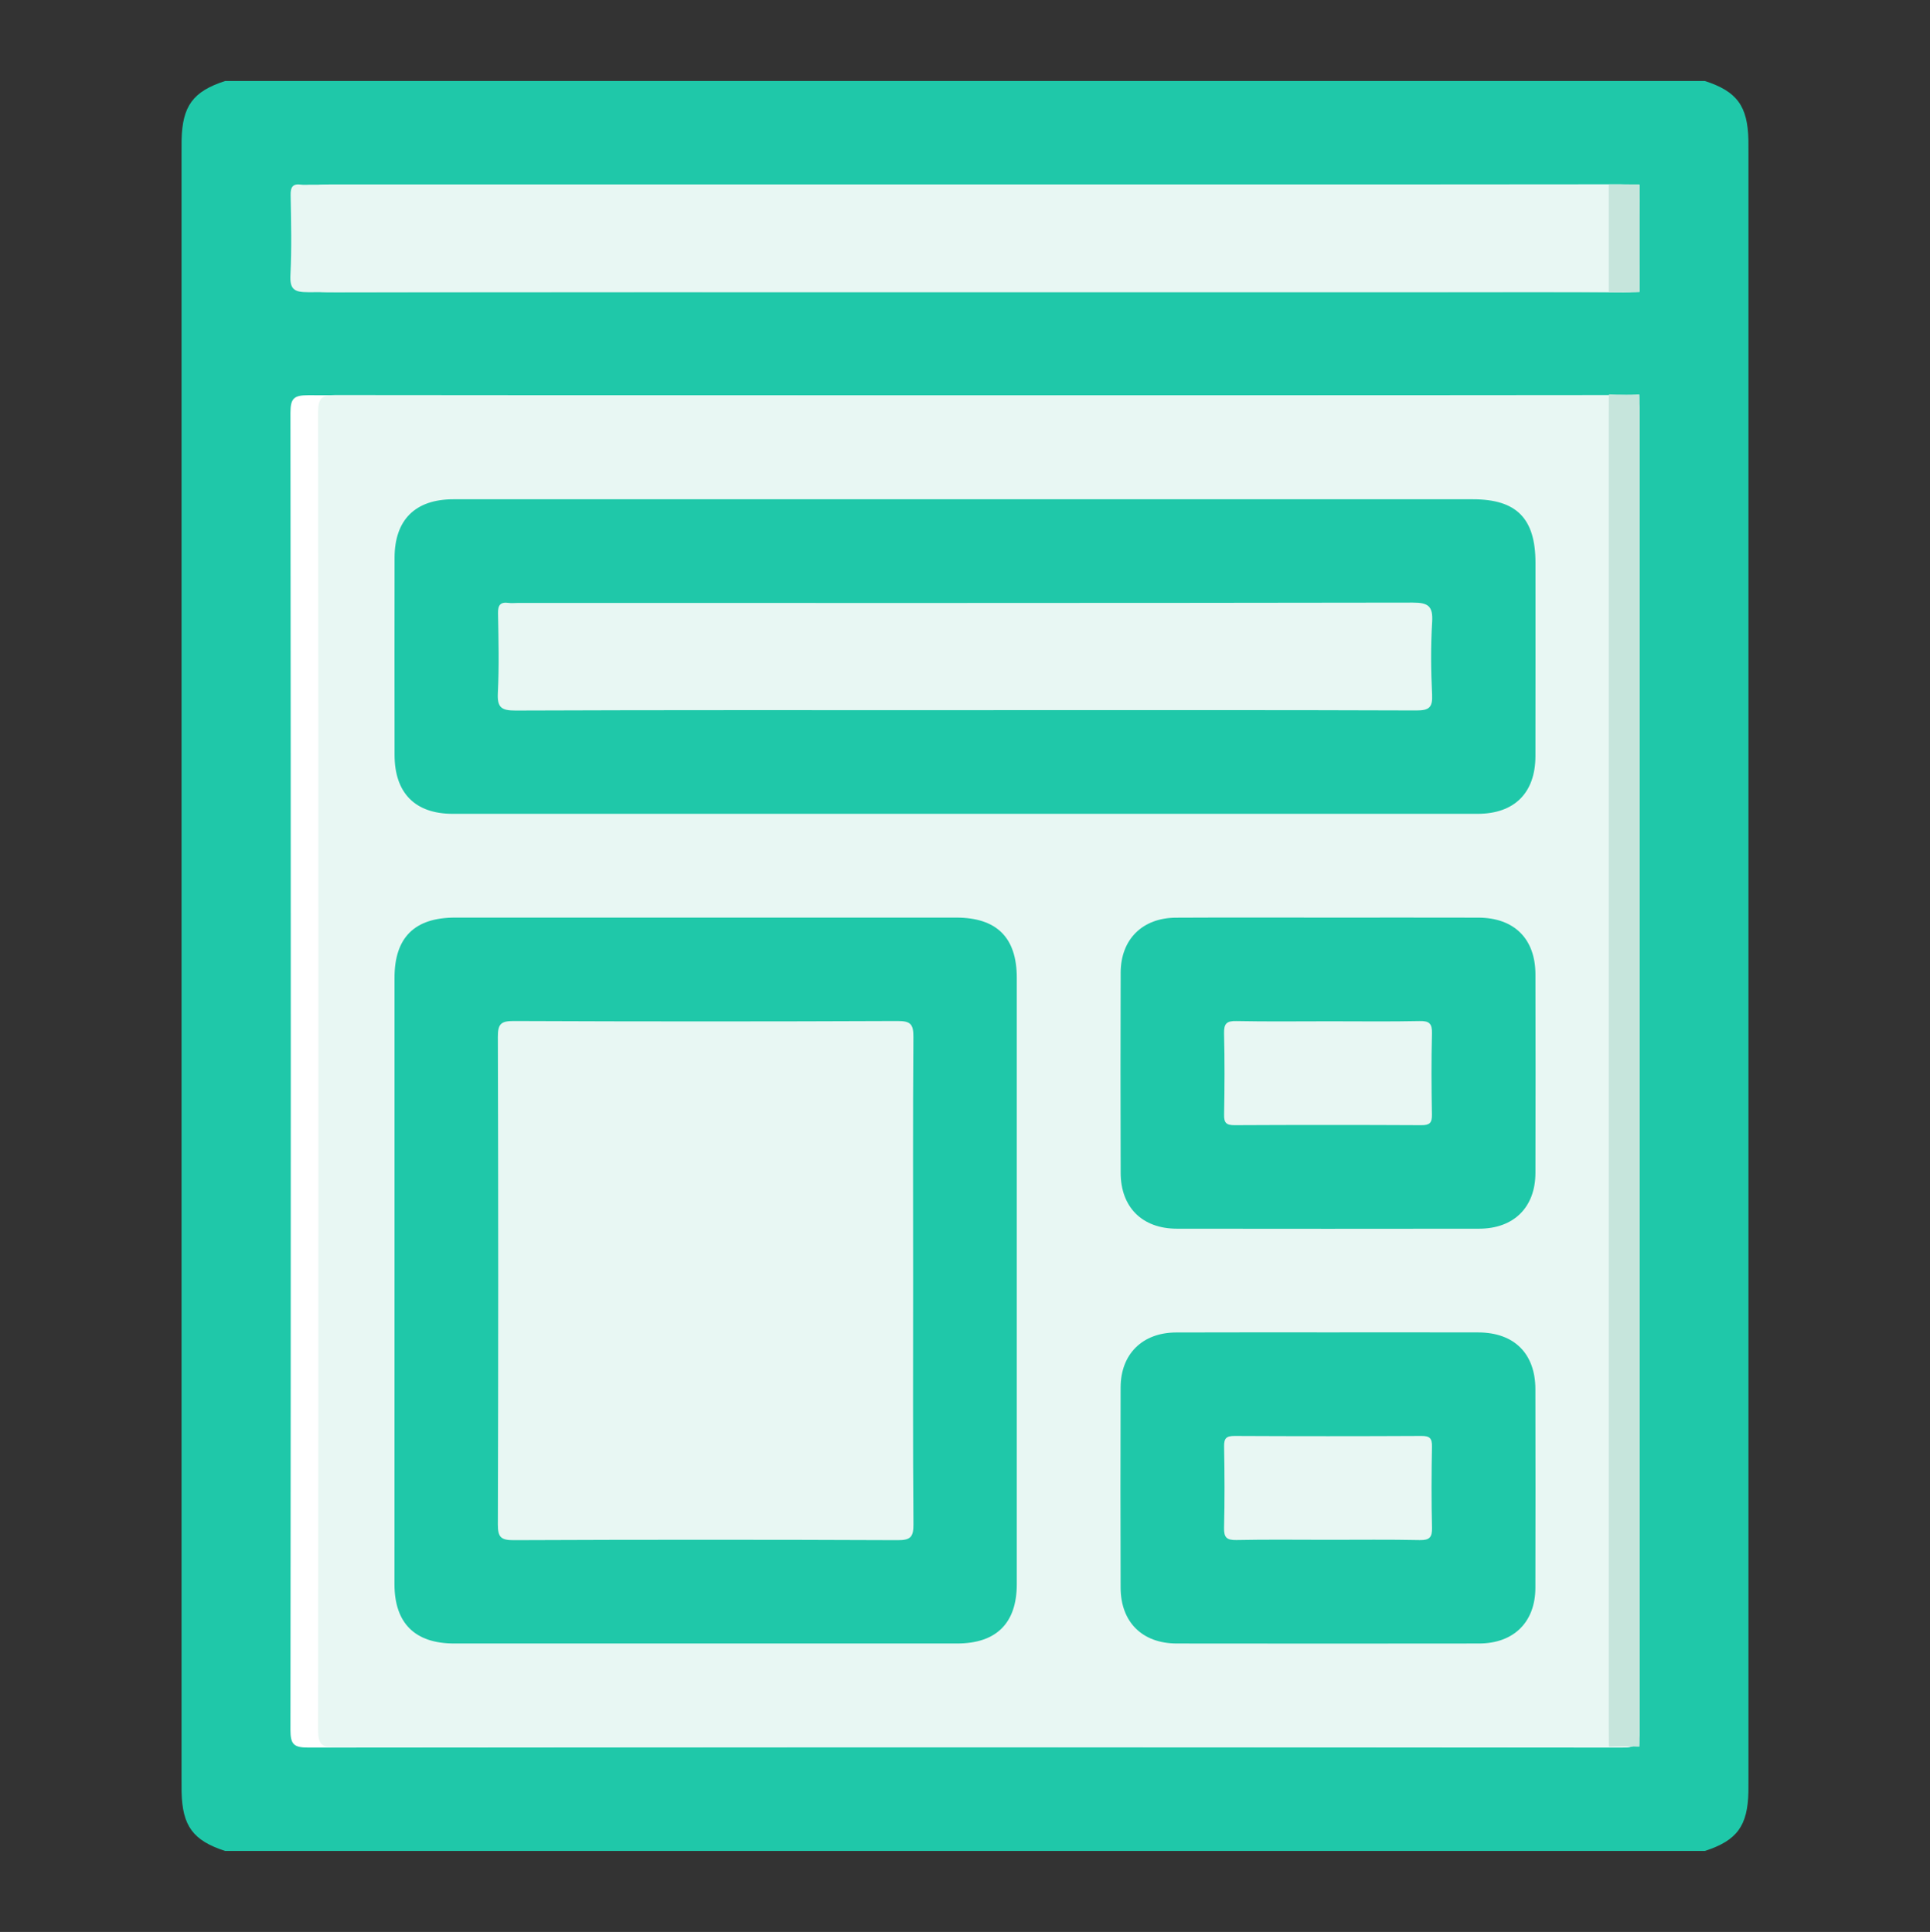 <?xml version="1.0" encoding="utf-8"?>
<!-- Generator: Adobe Illustrator 26.3.1, SVG Export Plug-In . SVG Version: 6.00 Build 0)  -->
<svg version="1.1" id="Capa_1" xmlns="http://www.w3.org/2000/svg" xmlns:xlink="http://www.w3.org/1999/xlink" x="0px" y="0px"
	 viewBox="0 0 426 426.5" style="enable-background:new 0 0 426 426.5;" xml:space="preserve">
<rect x="0" y="0" width="426" height="426.5" fill="#333333" stroke="none"/>
<style type="text/css">
	.st0{fill:#828282;}
	.st1{fill:#FFFFFF;}
	.st2{fill:#F4F4F4;}
	.st3{fill:#E8F7F3;}
	.st4{fill:#E2E2E2;}
	.st5{fill:#EDEDED;}
	.st6{fill:#1FC8A9;}
	.st7{fill:#C6E5DC;}
</style>
<g>
	<g>
		<path class="st6" fill='#1FC8A9' d="M376.31,408.62c-108.87,0-217.75,0-326.62,0c-7.09-2.3-9.45-5.51-9.61-13.08c-0.02-1.02-0.01-2.03-0.01-3.05
			c0-119.49,0-238.99,0-358.48c0-1.02-0.01-2.03,0.01-3.05c0.16-7.57,2.52-10.78,9.61-13.08c108.87,0,217.75,0,326.62,0
			c7.09,2.3,9.45,5.51,9.61,13.08c0.02,1.02,0.01,2.03,0.01,3.05c0,119.49,0,238.99,0,358.48c0,1.02,0.01,2.03-0.01,3.05
			C385.76,403.11,383.4,406.32,376.31,408.62z"/>
		<path class="st1" fill='#FFFFFF' d="M361.81,236.91c0,48.33-0.04,96.66,0.08,144.99c0.01,3.17-0.74,3.9-3.9,3.9c-96.66-0.1-193.32-0.1-289.98,0
			c-3.17,0-3.9-0.73-3.9-3.9c0.1-96.92,0.1-193.84,0-290.75c0-3.17,0.73-3.9,3.9-3.9c96.66,0.1,193.32,0.1,289.98,0
			c3.17,0,3.91,0.73,3.9,3.9C361.78,139.74,361.81,188.32,361.81,236.91z"/>
		<path class="st3" fill='#E8F7F3' d="M361.84,236.87c0,48.33-0.03,96.66,0.08,144.99c0.01,3.17-0.72,3.9-3.82,3.9c-94.69-0.1-189.38-0.1-284.07,0
			c-3.11,0-3.82-0.73-3.82-3.9c0.09-96.92,0.09-193.84,0-290.75c0-3.17,0.72-3.9,3.82-3.9c94.69,0.1,189.38,0.1,284.07,0
			c3.11,0,3.83,0.73,3.82,3.9C361.81,139.7,361.84,188.29,361.84,236.87z"/>
		<path class="st3" fill='#E8F7F3' d="M213.01,64.43c-48.33,0-96.66-0.03-144.99,0.08c-3.15,0.01-4.08-0.68-3.91-3.89
			c0.29-5.84,0.15-11.7,0.04-17.55c-0.03-1.83,0.5-2.57,2.34-2.31c0.62,0.09,1.27,0.01,1.91,0.01c96.4,0,192.81,0.02,289.21-0.08
			c3.43,0,4.51,0.78,4.3,4.28c-0.32,5.45-0.22,10.94-0.02,16.4c0.09,2.5-0.62,3.15-3.12,3.12c-13.61-0.13-27.22-0.06-40.82-0.06
			C282.96,64.43,247.98,64.43,213.01,64.43z"/>
		<path class="st6" fill='#1FC8A9' d="M212.96,110.22c37.38,0,74.76,0,112.14,0c9.64,0,13.81,4.22,13.82,13.99c0,14.24,0.02,28.48-0.01,42.72
			c-0.02,8.11-4.64,12.73-12.78,12.73c-75.4,0.01-150.8,0.01-226.19,0c-8.33,0-12.85-4.6-12.85-13.03c-0.02-14.5-0.02-28.99,0-43.49
			c0.01-8.38,4.56-12.91,12.97-12.92C137.69,110.22,175.32,110.22,212.96,110.22z"/>
		<path class="st6" fill='#1FC8A9' d="M87.08,282.6c0-22.25-0.01-44.5,0-66.75c0-8.89,4.43-13.28,13.37-13.28c36.87-0.01,73.74-0.01,110.61,0
			c8.94,0,13.37,4.4,13.37,13.28c0.01,44.63,0.01,89.26,0,133.88c0,8.61-4.52,13.09-13.18,13.09c-37,0.01-74,0.01-111,0
			c-8.67,0-13.17-4.48-13.18-13.09C87.07,327.35,87.08,304.98,87.08,282.6z"/>
		<path class="st6" fill='#1FC8A9' d="M293.52,202.57c10.93,0,21.86-0.02,32.79,0.01c7.9,0.02,12.58,4.65,12.6,12.51c0.03,14.62,0.04,29.23,0,43.85
			c-0.02,7.59-4.78,12.3-12.42,12.31c-22.24,0.03-44.48,0.03-66.73,0c-7.64-0.01-12.38-4.73-12.4-12.32
			c-0.04-14.74-0.05-29.49,0-44.23c0.03-7.35,4.82-12.08,12.22-12.11C270.89,202.53,282.2,202.57,293.52,202.57z"/>
		<path class="st6" fill='#1FC8A9' d="M293.52,294.14c10.93,0,21.86-0.02,32.79,0.01c7.9,0.02,12.57,4.66,12.59,12.52
			c0.03,14.62,0.04,29.23,0,43.85c-0.02,7.58-4.78,12.29-12.43,12.3c-22.24,0.03-44.48,0.03-66.73,0
			c-7.63-0.01-12.37-4.73-12.39-12.33c-0.04-14.74-0.05-29.49,0-44.23c0.03-7.35,4.82-12.07,12.23-12.1
			C270.9,294.11,282.21,294.15,293.52,294.14z"/>
		<path class="st3" fill='#E8F7F3' d="M212.61,156.78c-32.94,0-65.88-0.05-98.82,0.08c-3.18,0.01-4.06-0.72-3.9-3.91
			c0.29-5.84,0.15-11.7,0.04-17.55c-0.04-1.85,0.53-2.55,2.35-2.3c0.62,0.09,1.27,0.01,1.91,0.01c65.88,0,131.76,0.03,197.64-0.08
			c3.46-0.01,4.49,0.82,4.28,4.29c-0.32,5.32-0.27,10.69-0.01,16.02c0.14,2.89-0.7,3.51-3.53,3.5c-30.01-0.11-60.03-0.07-90.04-0.07
			C219.22,156.78,215.92,156.78,212.61,156.78z"/>
		<path class="st3" fill='#E8F7F3' d="M201.55,282.7c0,17.93-0.07,35.87,0.07,53.8c0.02,2.86-0.67,3.52-3.52,3.51c-28.23-0.12-56.47-0.12-84.7,0
			c-2.86,0.01-3.52-0.67-3.51-3.51c0.11-35.86,0.11-71.73,0-107.59c-0.01-2.85,0.67-3.52,3.51-3.51c28.23,0.12,56.47,0.12,84.7,0
			c2.86-0.01,3.53,0.67,3.51,3.52C201.48,246.83,201.55,264.77,201.55,282.7z"/>
		<path class="st3" fill='#E8F7F3' d="M293.51,225.46c6.61,0,13.23,0.09,19.83-0.05c2.16-0.05,2.78,0.57,2.73,2.73
			c-0.15,5.97-0.12,11.95-0.01,17.93c0.03,1.84-0.51,2.34-2.34,2.33c-13.73-0.07-27.46-0.07-41.2,0c-1.83,0.01-2.37-0.5-2.33-2.34
			c0.11-5.97,0.14-11.95-0.01-17.93c-0.05-2.17,0.58-2.77,2.73-2.72C279.78,225.55,286.65,225.46,293.51,225.46z"/>
		<path class="st3" fill='#E8F7F3' d="M293.13,339.93c-6.74,0-13.48-0.09-20.22,0.05c-2.15,0.04-2.78-0.56-2.73-2.72
			c0.15-5.97,0.12-11.95,0.01-17.93c-0.03-1.84,0.51-2.34,2.34-2.33c13.73,0.07,27.46,0.07,41.2,0c1.83-0.01,2.37,0.49,2.34,2.33
			c-0.11,5.97-0.14,11.95,0.01,17.93c0.05,2.16-0.57,2.77-2.73,2.73C306.61,339.85,299.87,339.93,293.13,339.93z"/>
	</g>
	<path class="st7" fill='#C6E5DC' d="M361.92,236.72c0,48.33,0,96.66,0,144.99c0,3.17-0.02,3.9-0.09,3.9c-2.22-0.1-4.44-0.1-6.65,0
		c-0.07,0-0.09-0.73-0.09-3.9c0-96.92,0-193.84,0-290.75c0-3.17,0.02-3.9,0.09-3.9c2.22,0.1,4.44,0.1,6.65,0
		c0.07,0,0.09,0.73,0.09,3.9C361.92,139.55,361.92,188.13,361.92,236.72z"/>
	<path class="st3" fill='#E8F7F3' d="M361.84,52.64c0,3.85-0.03,7.71,0.08,11.56c0.01,0.25-0.72,0.31-3.82,0.31c-94.69-0.01-189.38-0.01-284.07,0
		c-3.11,0-3.82-0.06-3.82-0.31c0.09-7.73,0.09-15.46,0-23.18c0-0.25,0.72-0.31,3.82-0.31c94.69,0.01,189.38,0.01,284.07,0
		c3.11,0,3.83,0.06,3.82,0.31C361.81,44.89,361.84,48.77,361.84,52.64z"/>
	<path class="st7" fill='#C6E5DC' d="M361.92,52.63c0,3.85,0,7.71,0,11.56c0,0.25-0.02,0.31-0.09,0.31c-2.22-0.01-4.44-0.01-6.65,0
		c-0.07,0-0.09-0.06-0.09-0.31c0-7.73,0-15.46,0-23.18c0-0.25,0.02-0.31,0.09-0.31c2.22,0.01,4.44,0.01,6.65,0
		c0.07,0,0.09,0.06,0.09,0.31C361.92,44.88,361.92,48.75,361.92,52.63z"/>
</g>
</svg>

